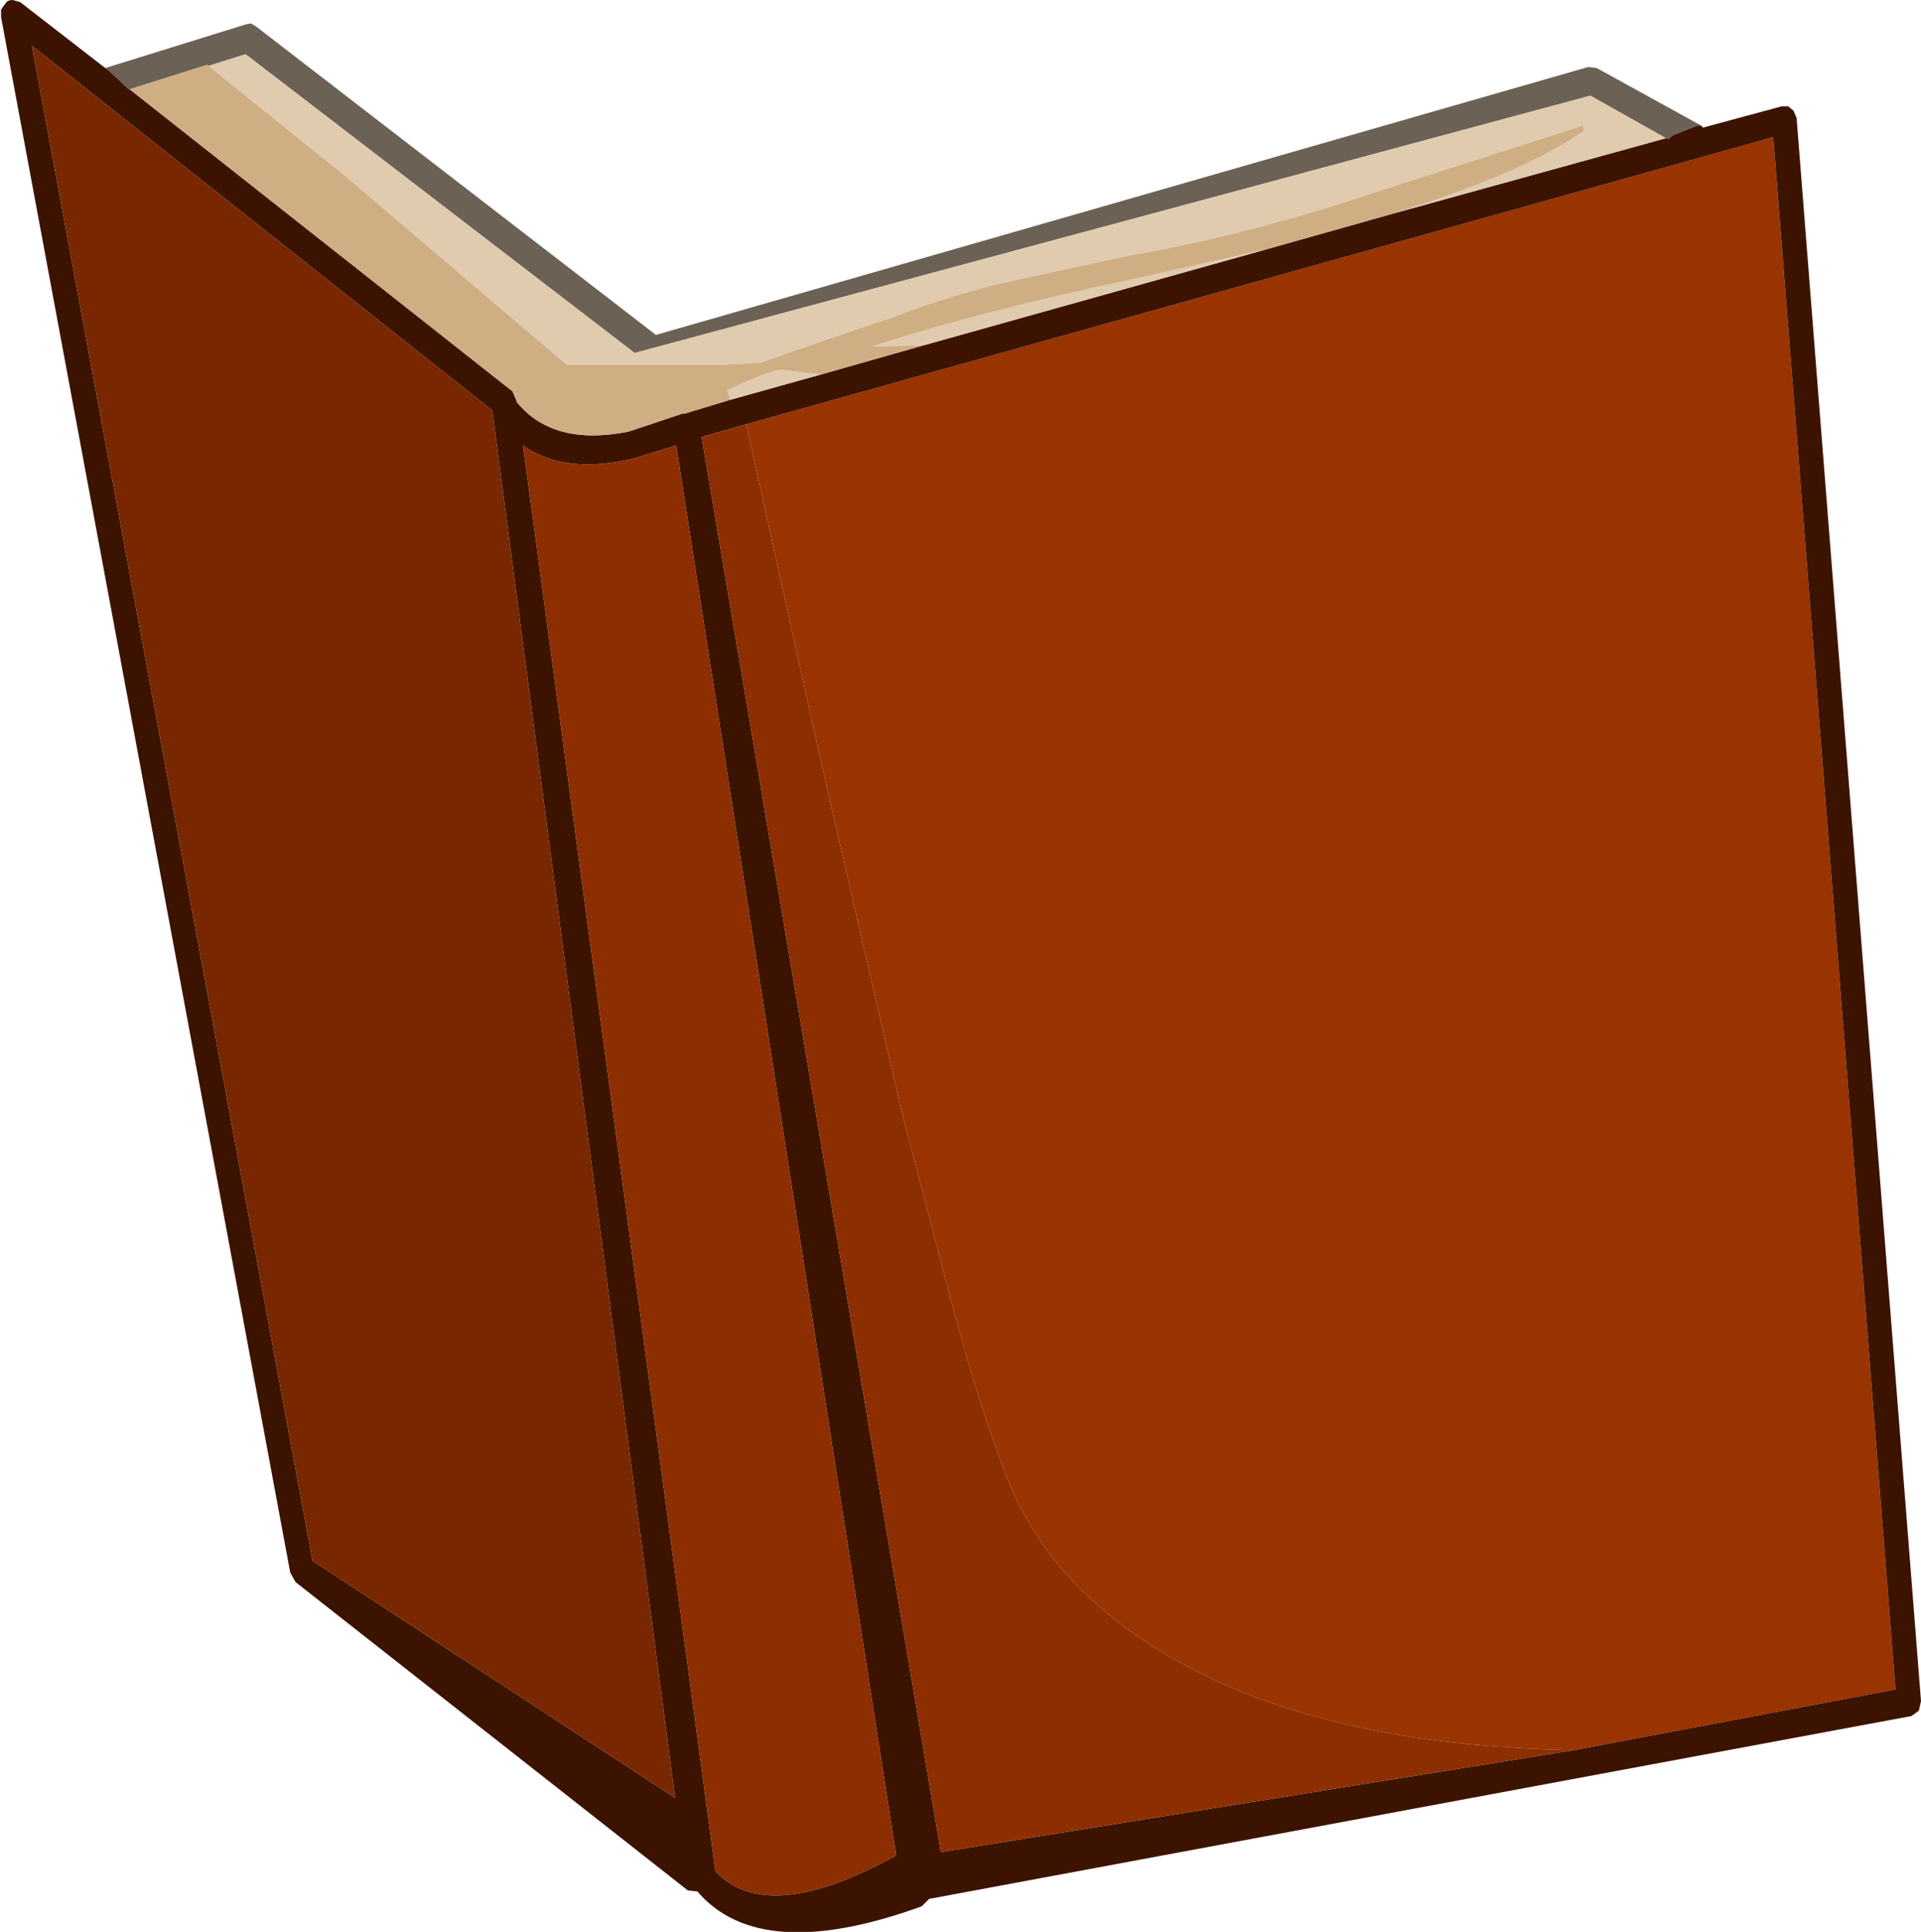 <?xml version="1.0" encoding="UTF-8" standalone="no"?>
<svg xmlns:ffdec="https://www.free-decompiler.com/flash" xmlns:xlink="http://www.w3.org/1999/xlink" ffdec:objectType="shape" height="90.85px" width="90.35px" xmlns="http://www.w3.org/2000/svg">
  <g transform="matrix(1.0, 0.0, 0.0, 1.0, -46.15, -30.25)">
    <path d="M120.2 112.55 Q108.35 112.35 101.15 108.15 95.5 104.85 93.5 99.7 92.2 96.4 90.8 91.1 L88.55 82.5 84.6 65.35 81.25 50.2 129.55 36.7 135.3 109.7 120.2 112.55" fill="#993300" fill-rule="evenodd" stroke="none"/>
    <path d="M126.15 36.15 L126.0 36.15 124.85 36.6 124.6 36.8 124.5 36.75 120.95 34.75 76.0 46.85 57.7 32.8 55.95 33.35 55.9 33.3 52.25 34.45 52.2 34.45 51.3 33.6 51.1 33.45 57.7 31.4 57.95 31.35 58.2 31.5 77.0 46.0 120.85 33.4 121.25 33.45 126.15 36.15" fill="#6c6155" fill-rule="evenodd" stroke="none"/>
    <path d="M124.5 36.75 L124.6 36.8 124.85 36.6 126.0 36.15 126.15 36.15 126.25 36.25 129.95 35.25 130.25 35.25 130.5 35.45 130.65 35.8 136.5 110.25 136.4 110.7 136.05 110.95 89.85 119.55 89.5 119.9 Q81.9 122.65 78.95 119.2 L78.5 119.15 60.05 104.65 59.8 104.2 46.2 31.05 46.2 30.7 46.45 30.35 Q46.55 30.25 46.75 30.25 L47.1 30.35 51.1 33.45 51.3 33.6 52.2 34.45 52.25 34.45 70.25 48.65 70.45 49.1 70.45 49.15 Q72.15 51.25 75.7 50.55 L78.25 49.7 78.35 49.7 80.5 49.05 84.8 47.85 89.55 46.5 105.8 41.95 111.65 40.3 124.5 36.75 M120.2 112.55 L135.3 109.7 129.55 36.7 81.25 50.2 79.15 50.8 90.4 117.35 120.2 112.55 M76.0 51.8 Q72.7 52.6 70.75 51.2 L79.8 118.25 Q82.25 120.85 88.3 117.5 L77.95 51.2 76.0 51.8 M69.3 49.55 L47.65 32.4 60.85 103.65 77.9 114.8 69.3 49.55" fill="#3c1300" fill-rule="evenodd" stroke="none"/>
    <path d="M69.3 49.55 L77.9 114.8 60.85 103.65 47.65 32.4 69.3 49.55" fill="#792700" fill-rule="evenodd" stroke="none"/>
    <path d="M81.25 50.2 L84.6 65.35 88.55 82.5 90.8 91.1 Q92.2 96.4 93.5 99.7 95.5 104.85 101.15 108.15 108.35 112.35 120.2 112.55 L90.4 117.35 79.15 50.8 81.25 50.2 M76.0 51.8 L77.95 51.2 88.3 117.5 Q82.25 120.85 79.8 118.25 L70.75 51.2 Q72.7 52.6 76.0 51.8" fill="#8c2e00" fill-rule="evenodd" stroke="none"/>
    <path d="M124.5 36.75 L111.65 40.3 Q117.8 38.4 120.65 36.4 L120.6 36.15 110.5 39.4 Q104.6 41.35 99.1 42.3 L93.1 43.6 Q90.05 44.4 88.35 45.1 84.15 46.5 82.1 47.25 L82.0 47.3 80.25 47.4 72.8 47.4 62.3 38.45 55.95 33.35 57.7 32.8 76.0 46.85 120.95 34.75 124.5 36.75 M105.8 41.95 L89.55 46.5 87.15 46.55 Q92.2 44.9 99.8 43.3 L105.8 41.95 M84.8 47.85 L80.5 49.05 80.35 48.6 Q82.45 47.6 82.95 47.65 L84.7 47.85 84.8 47.85" fill="#e0cbaf" fill-rule="evenodd" stroke="none"/>
    <path d="M111.65 40.3 L105.8 41.95 99.8 43.3 Q92.2 44.9 87.15 46.55 L89.55 46.5 84.8 47.85 84.7 47.85 82.95 47.65 Q82.45 47.6 80.35 48.6 L80.5 49.05 78.35 49.7 78.25 49.7 75.7 50.55 Q72.15 51.25 70.45 49.15 L70.45 49.1 70.25 48.65 52.25 34.45 55.9 33.3 55.95 33.35 62.3 38.45 72.8 47.4 80.25 47.4 82.0 47.3 82.1 47.25 Q84.15 46.5 88.35 45.1 90.05 44.4 93.1 43.6 L99.1 42.3 Q104.6 41.35 110.5 39.4 L120.6 36.15 120.65 36.4 Q117.8 38.4 111.65 40.3" fill="#cfae83" fill-rule="evenodd" stroke="none"/>
  </g>
</svg>
